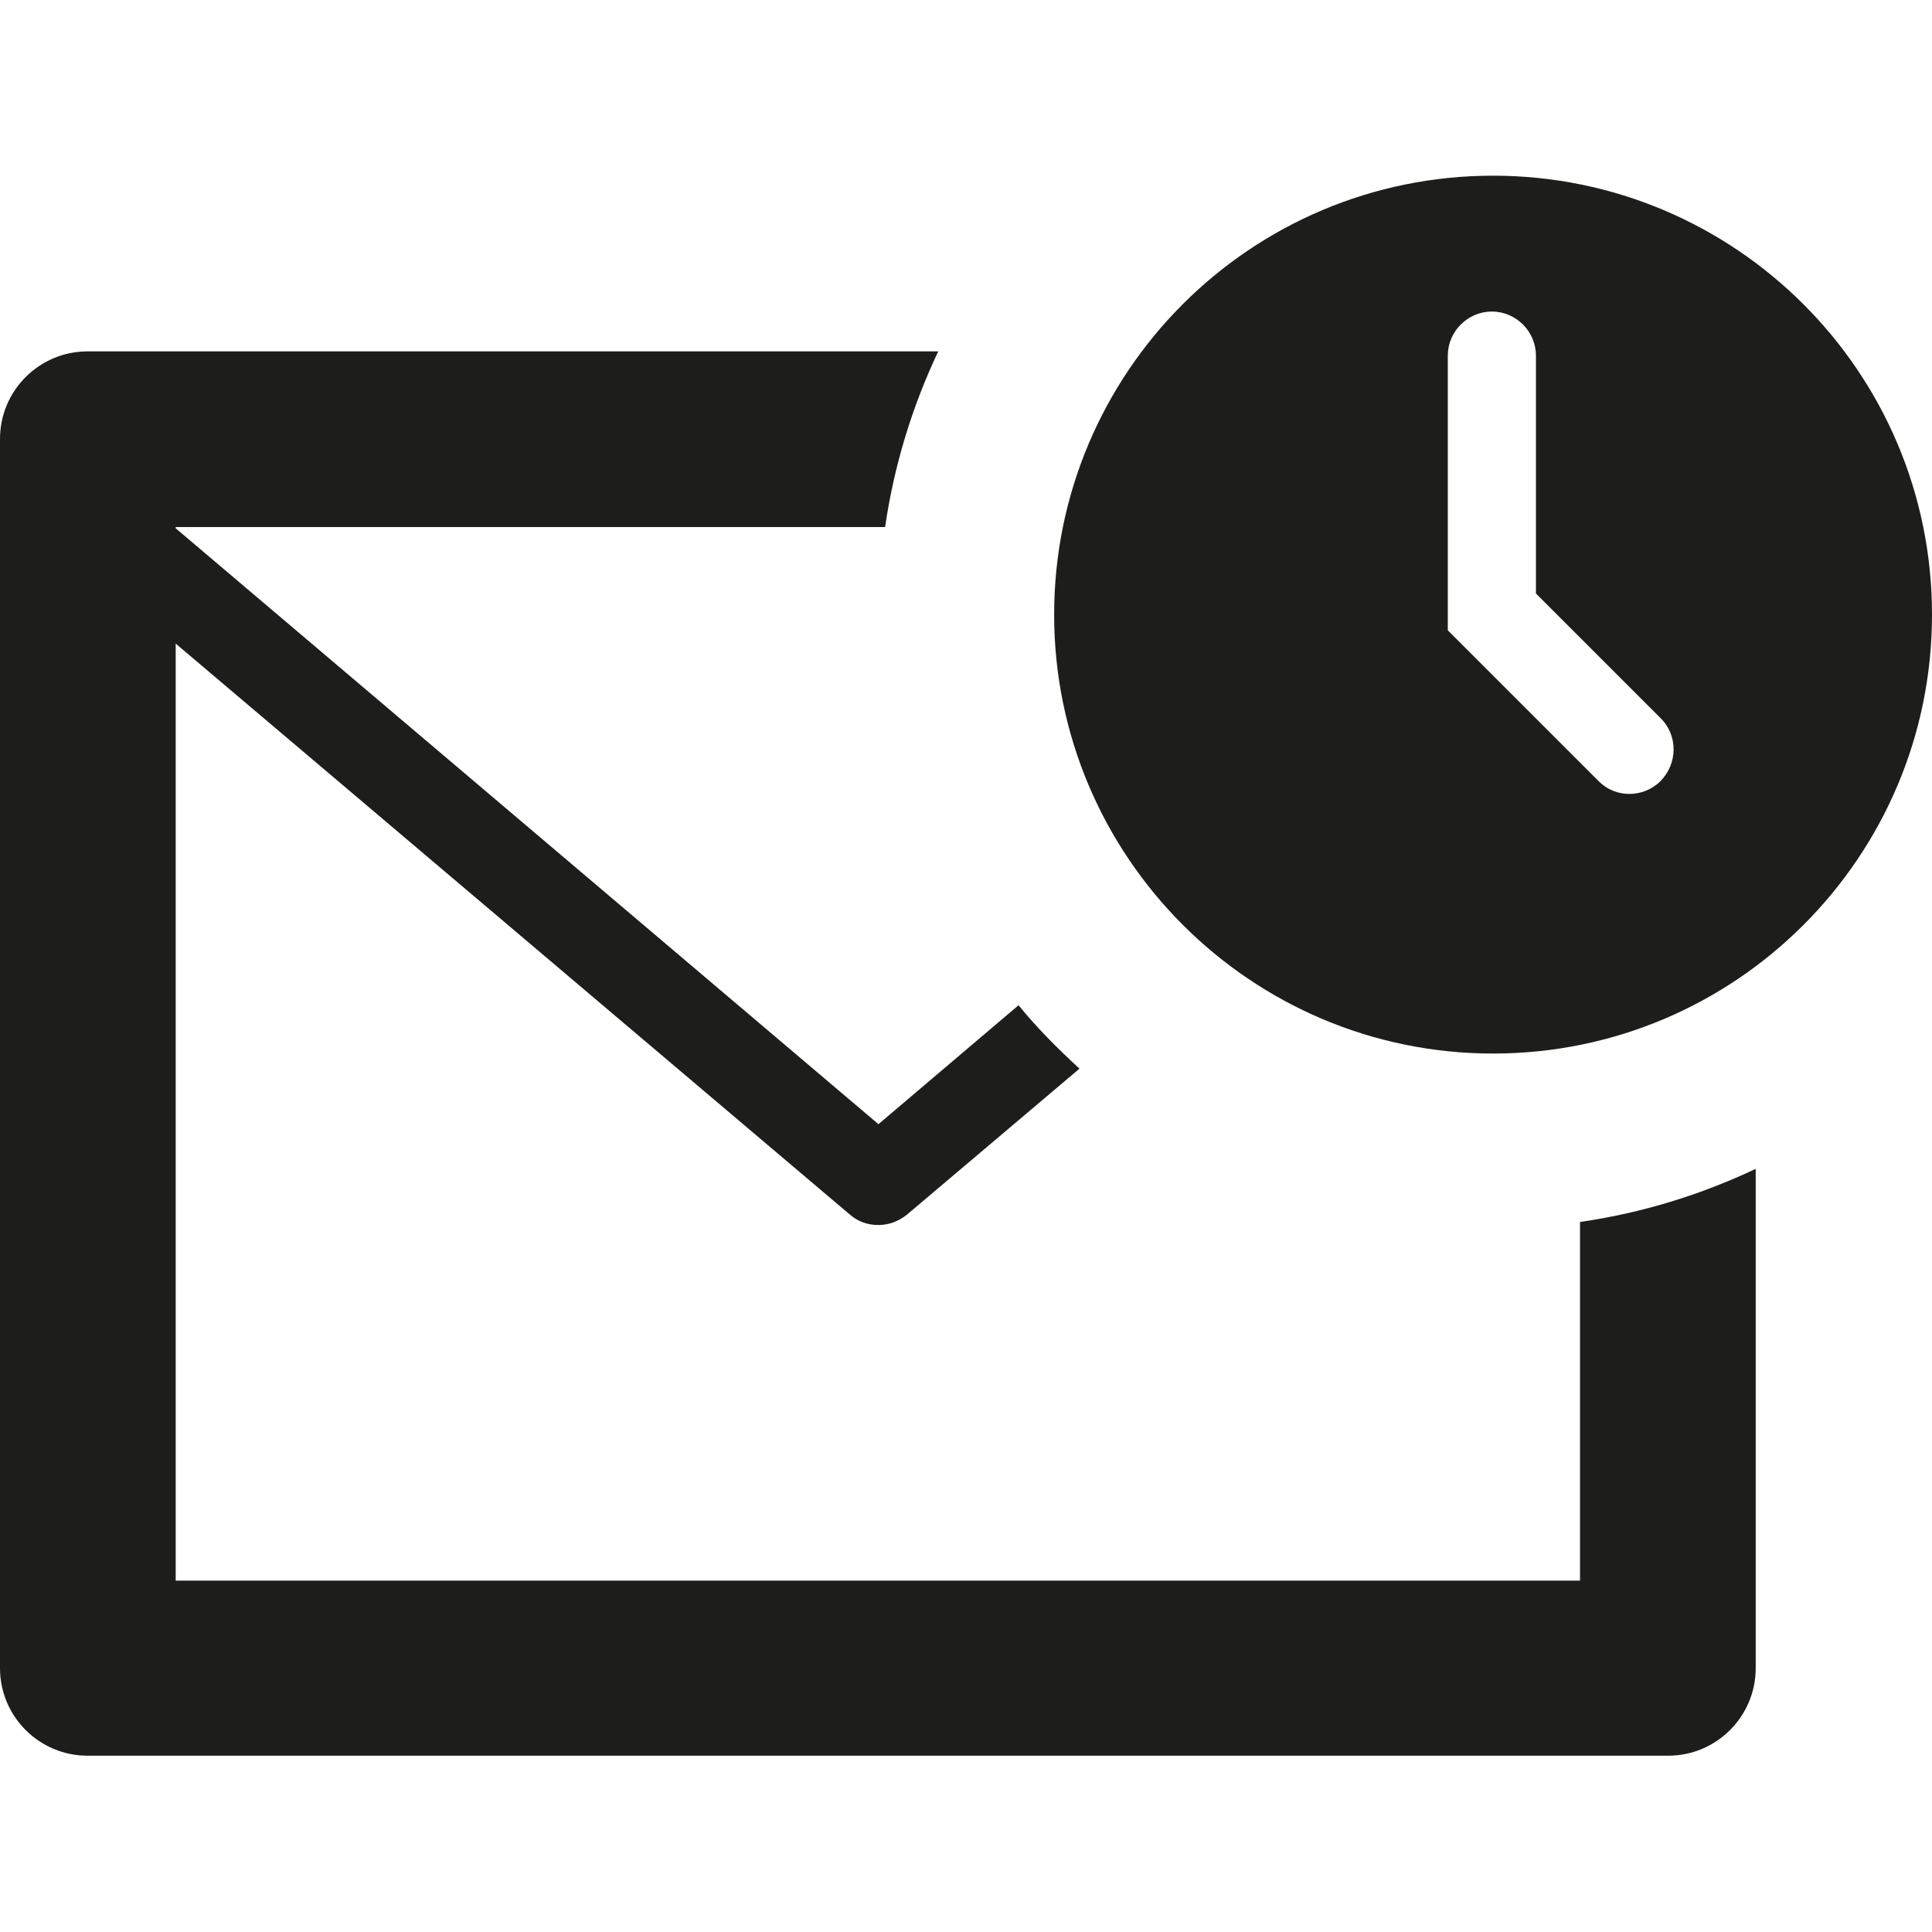 <?xml version="1.0" encoding="utf-8"?>
<!-- Generator: Adobe Illustrator 19.1.0, SVG Export Plug-In . SVG Version: 6.00 Build 0)  -->
<svg version="1.1" id="icones" xmlns="http://www.w3.org/2000/svg" xmlns:xlink="http://www.w3.org/1999/xlink" x="0px" y="0px"
	 viewBox="0 0 32 32" enable-background="new 0 0 32 32" xml:space="preserve">
<g>
	<path fill="#1D1D1B" d="M24.73,2.91c-4.02,0-7.27,3.26-7.27,7.27s3.26,7.27,7.27,7.27S32,14.2,32,10.18S28.74,2.91,24.73,2.91z
		 M27.5,12.94c-0.14,0.14-0.33,0.21-0.51,0.21c-0.19,0-0.37-0.07-0.51-0.21l-2.5-2.5V5.89c0-0.4,0.33-0.73,0.73-0.73
		c0.4,0,0.73,0.33,0.73,0.73v3.94l2.08,2.08C27.79,12.19,27.79,12.65,27.5,12.94z"/>
	<path fill="#1D1D1B" d="M26.18,26.18H2.91V10.66l11.17,9.46c0.14,0.12,0.3,0.17,0.47,0.17s0.33-0.06,0.47-0.17l2.86-2.42
		c-0.36-0.33-0.7-0.67-1.01-1.05l-2.32,1.97L2.91,8.75V8.73h11.75c0.15-1.03,0.45-2,0.88-2.91H1.45C0.65,5.82,0,6.47,0,7.27v20.36
		c0,0.8,0.65,1.45,1.45,1.45h26.18c0.8,0,1.45-0.65,1.45-1.45v-8.27c-0.91,0.43-1.88,0.73-2.91,0.88V26.18z"/>
</g>
</svg>
